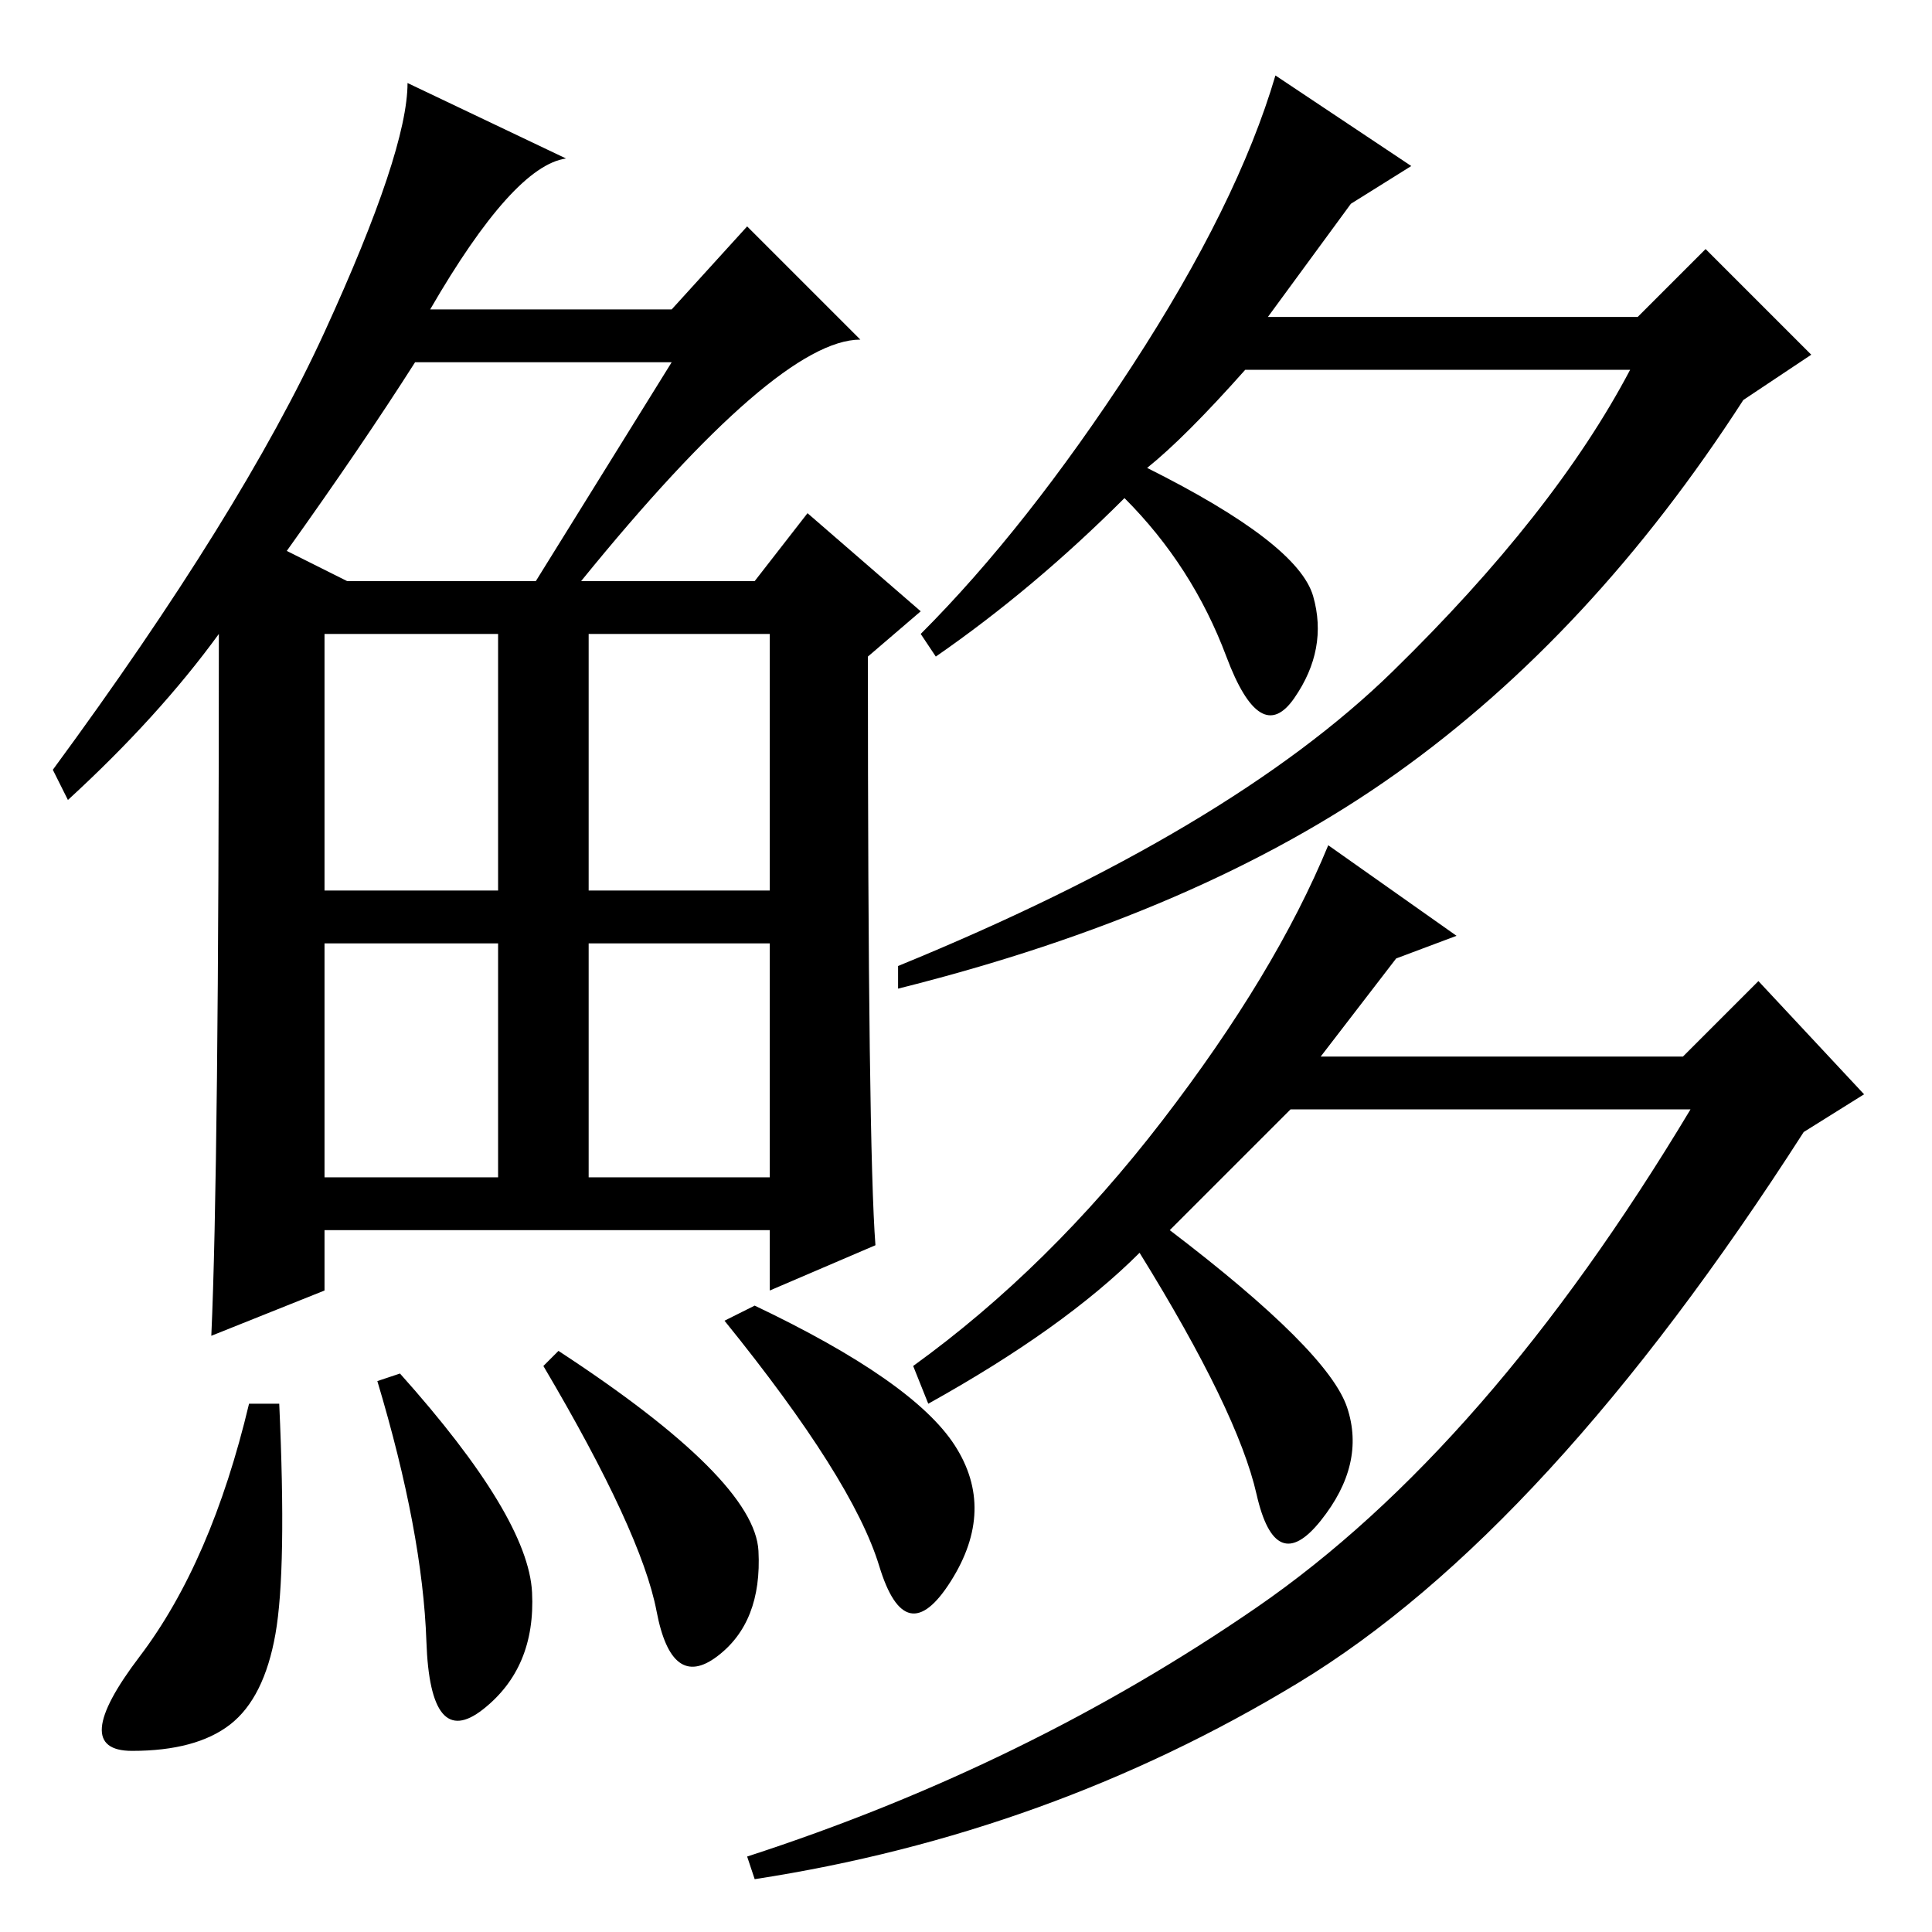 <?xml version="1.0" standalone="no"?>
<!DOCTYPE svg PUBLIC "-//W3C//DTD SVG 1.1//EN" "http://www.w3.org/Graphics/SVG/1.1/DTD/svg11.dtd" >
<svg xmlns="http://www.w3.org/2000/svg" xmlns:xlink="http://www.w3.org/1999/xlink" version="1.1" viewBox="0 -36 256 256">
  <g transform="matrix(1 0 0 -1 0 220)">
   <path fill="currentColor"
d="M77 179h23l7 9l15 -13l-7 -6q0 -65 1 -78l-14 -6v8h-59v-8l-15 -6q1 22 1 93q-8 -11 -20 -22l-2 4q25 34 36 58t11 33l21 -10q-7 -1 -18 -20h32l10 11l15 -15q-11 0 -37 -32zM38 183l8 -4h25l18 29h-34q-7 -11 -17 -25zM43 138h23v34h-23v-34zM78 138h24v34h-24v-34z
M43 100h23v31h-23v-31zM78 100h24v31h-24v-31zM36.5 39.5q-1.5 -8.5 -6 -12t-13 -3.5t1 12.5t14.5 33.5h4q1 -22 -0.5 -30.5zM53 74q17 -19 17.5 -29t-6.5 -15.5t-7.5 9t-6.5 34.5zM74 77q26 -17 26.5 -26.5t-5.5 -14t-8 6t-15 32.5zM100 83q21 -10 26.5 -18.5t-0.5 -18
t-9.5 2t-20.5 32.5zM174 177q2 -7 -2.5 -13.5t-9 5.5t-13.5 21q-12 -12 -25 -21l-2 3q14 14 28 35.5t19 38.5l18 -12l-8 -5l-11 -15h49l9 9l14 -14l-9 -6q-20 -31 -46 -49.5t-66 -28.5v3q44 18 65.5 39t31.5 40h-51q-8 -9 -13 -13q20 -10 22 -17zM155 93q21 -16 23.5 -23.5
t-3.5 -15t-8.5 3.5t-15.5 32q-10 -10 -28 -20l-2 5q18 13 33 32.5t22 36.5l17 -12l-8 -3l-10 -13h48l10 10l14 -15l-8 -5q-34 -53 -67 -73t-72 -26l-1 3q37 12 67.5 33t57.5 66h-53z" />
  </g>

</svg>
